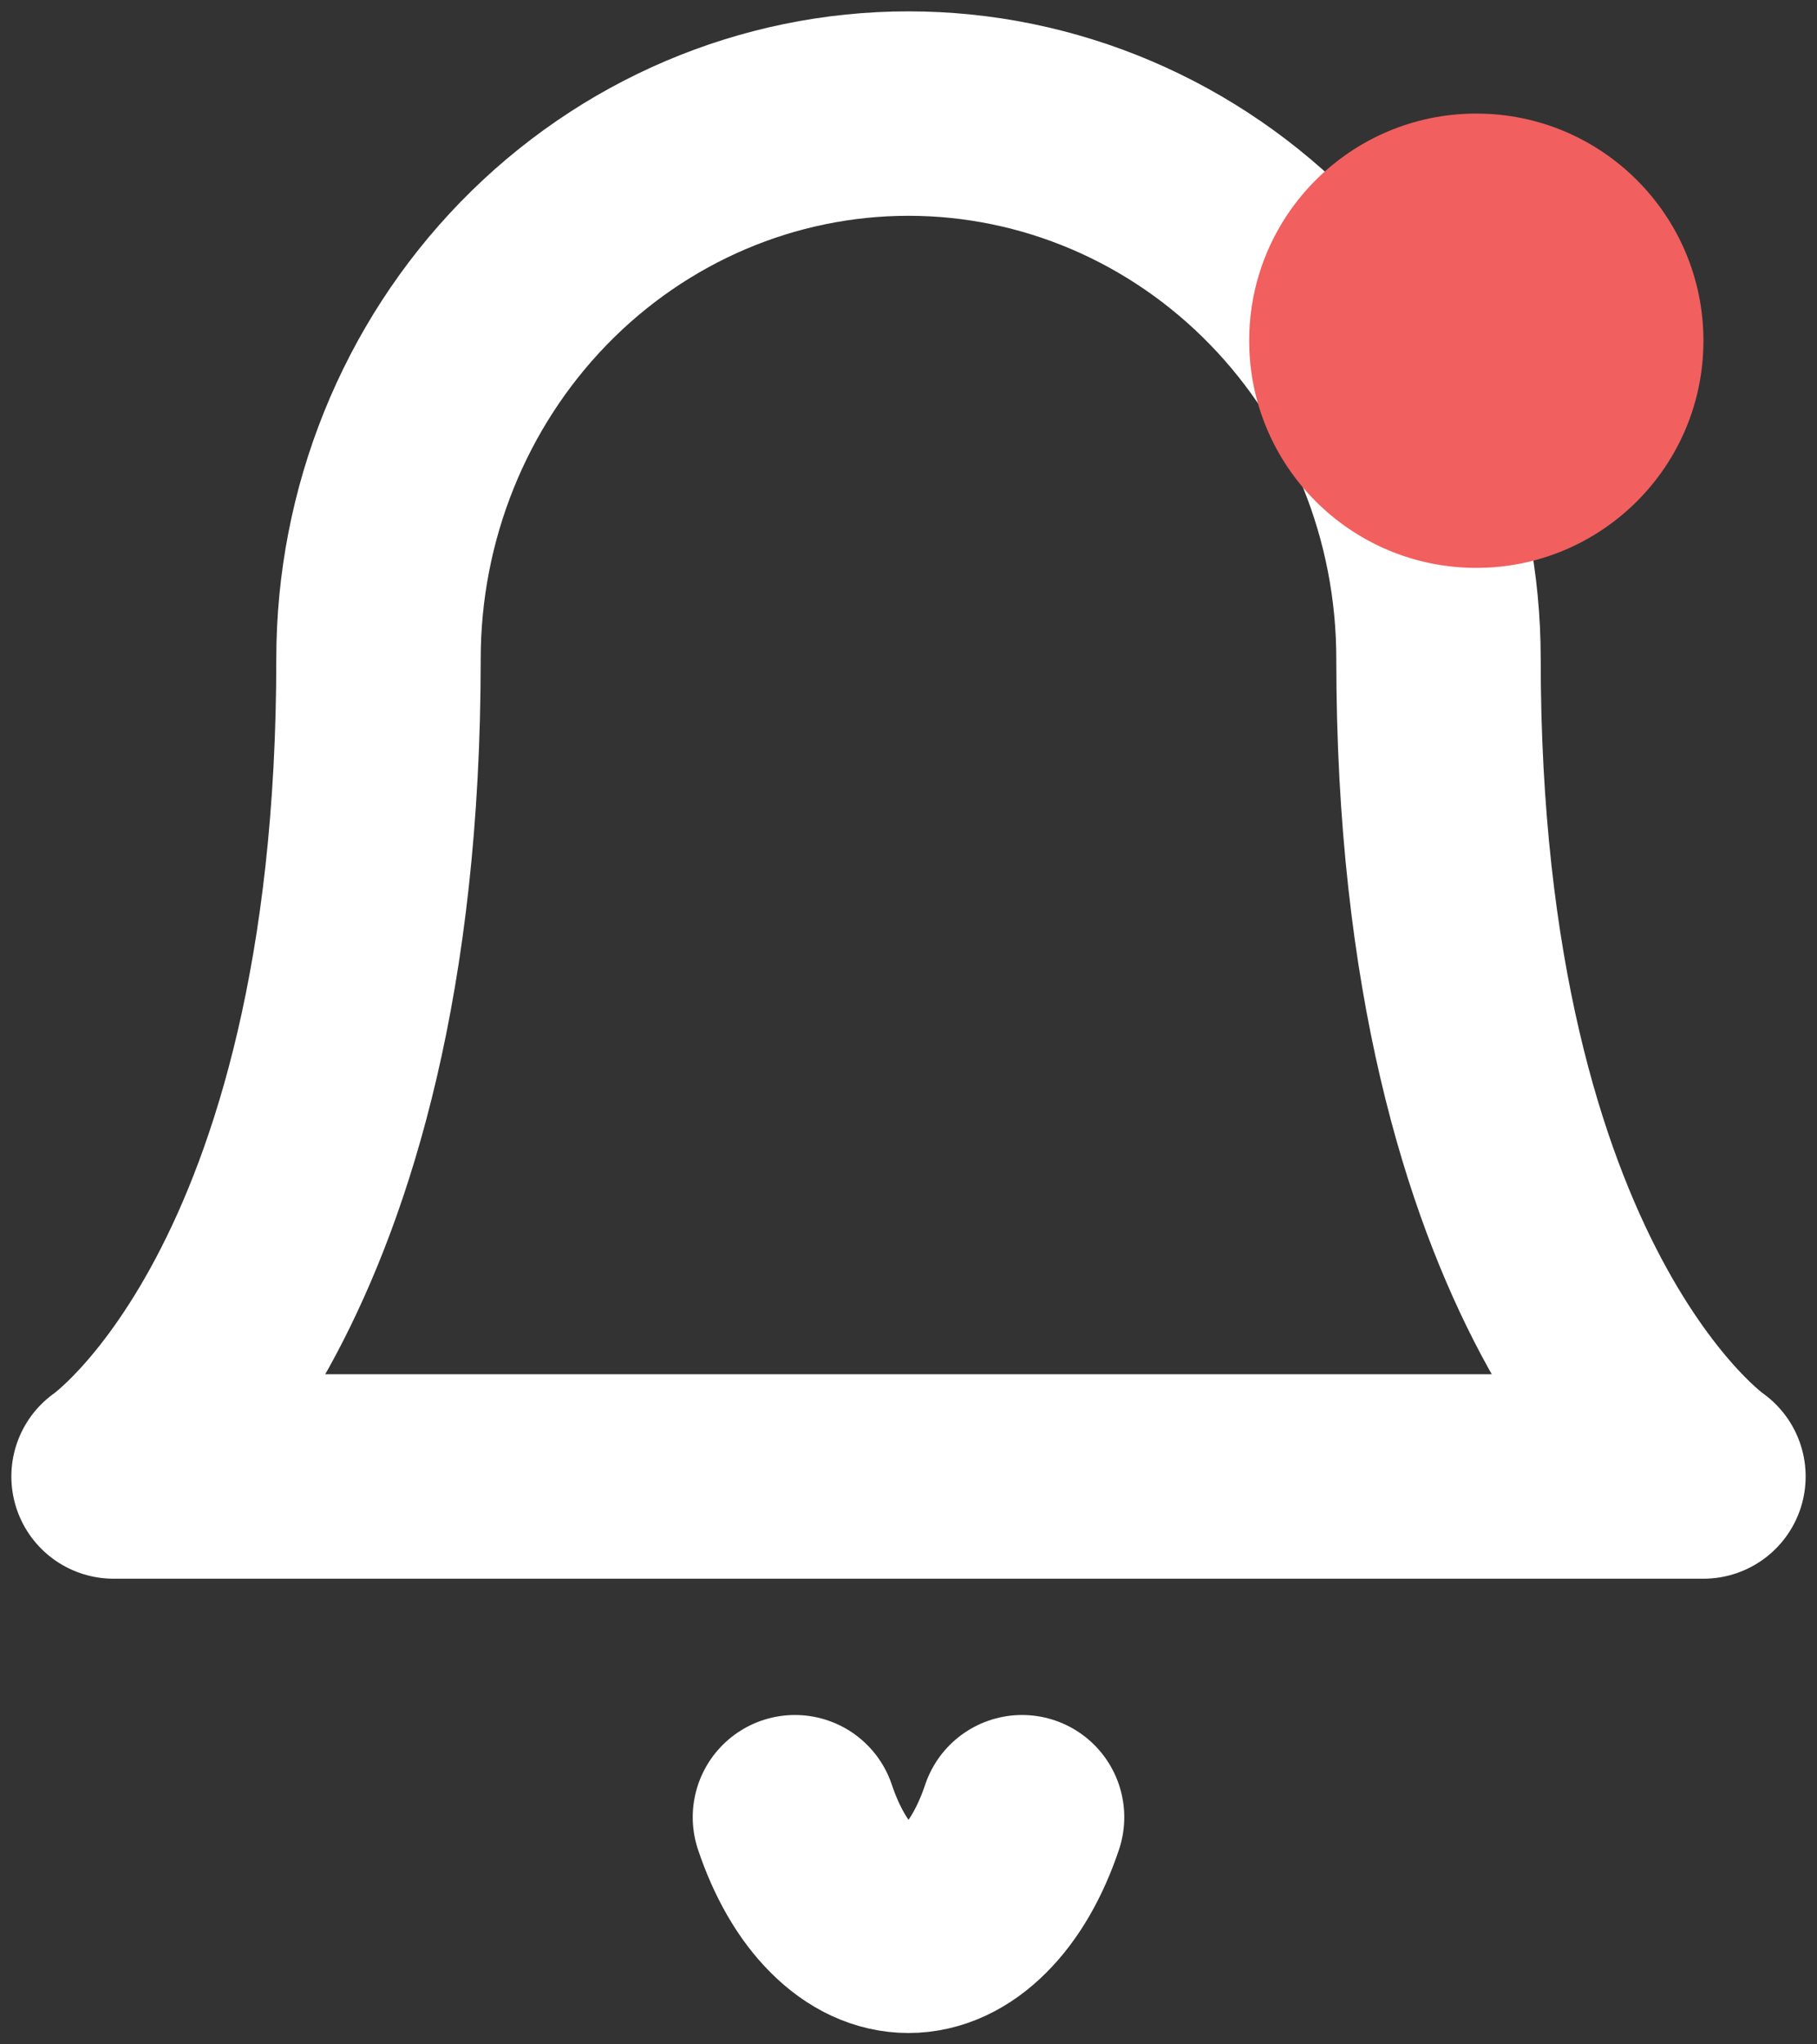 <svg width="16" height="18" viewBox="0 0 16 18" fill="none" xmlns="http://www.w3.org/2000/svg">
<rect x="0" y="0" width="16" height="18" fill="#333333" stroke="none"/>
<path d="M12.667 5.8C12.667 4.527 12.175 3.306 11.3 2.406C10.425 1.506 9.238 1 8 1C6.762 1 5.575 1.506 4.7 2.406C3.825 3.306 3.333 4.527 3.333 5.8C3.333 11.4 1 13 1 13H15C15 13 12.667 11.4 12.667 5.8Z" stroke="white" stroke-width="1.8" stroke-linecap="round" stroke-linejoin="round"/>
<path d="M9 16C8.898 16.304 8.753 16.557 8.577 16.732C8.402 16.908 8.203 17 8 17C7.797 17 7.598 16.908 7.423 16.732C7.247 16.557 7.102 16.304 7 16" stroke="white" stroke-width="1.8" stroke-linecap="round" stroke-linejoin="round"/>
<circle cx="13" cy="3" r="2" fill="#F15F5F"/>
</svg>
